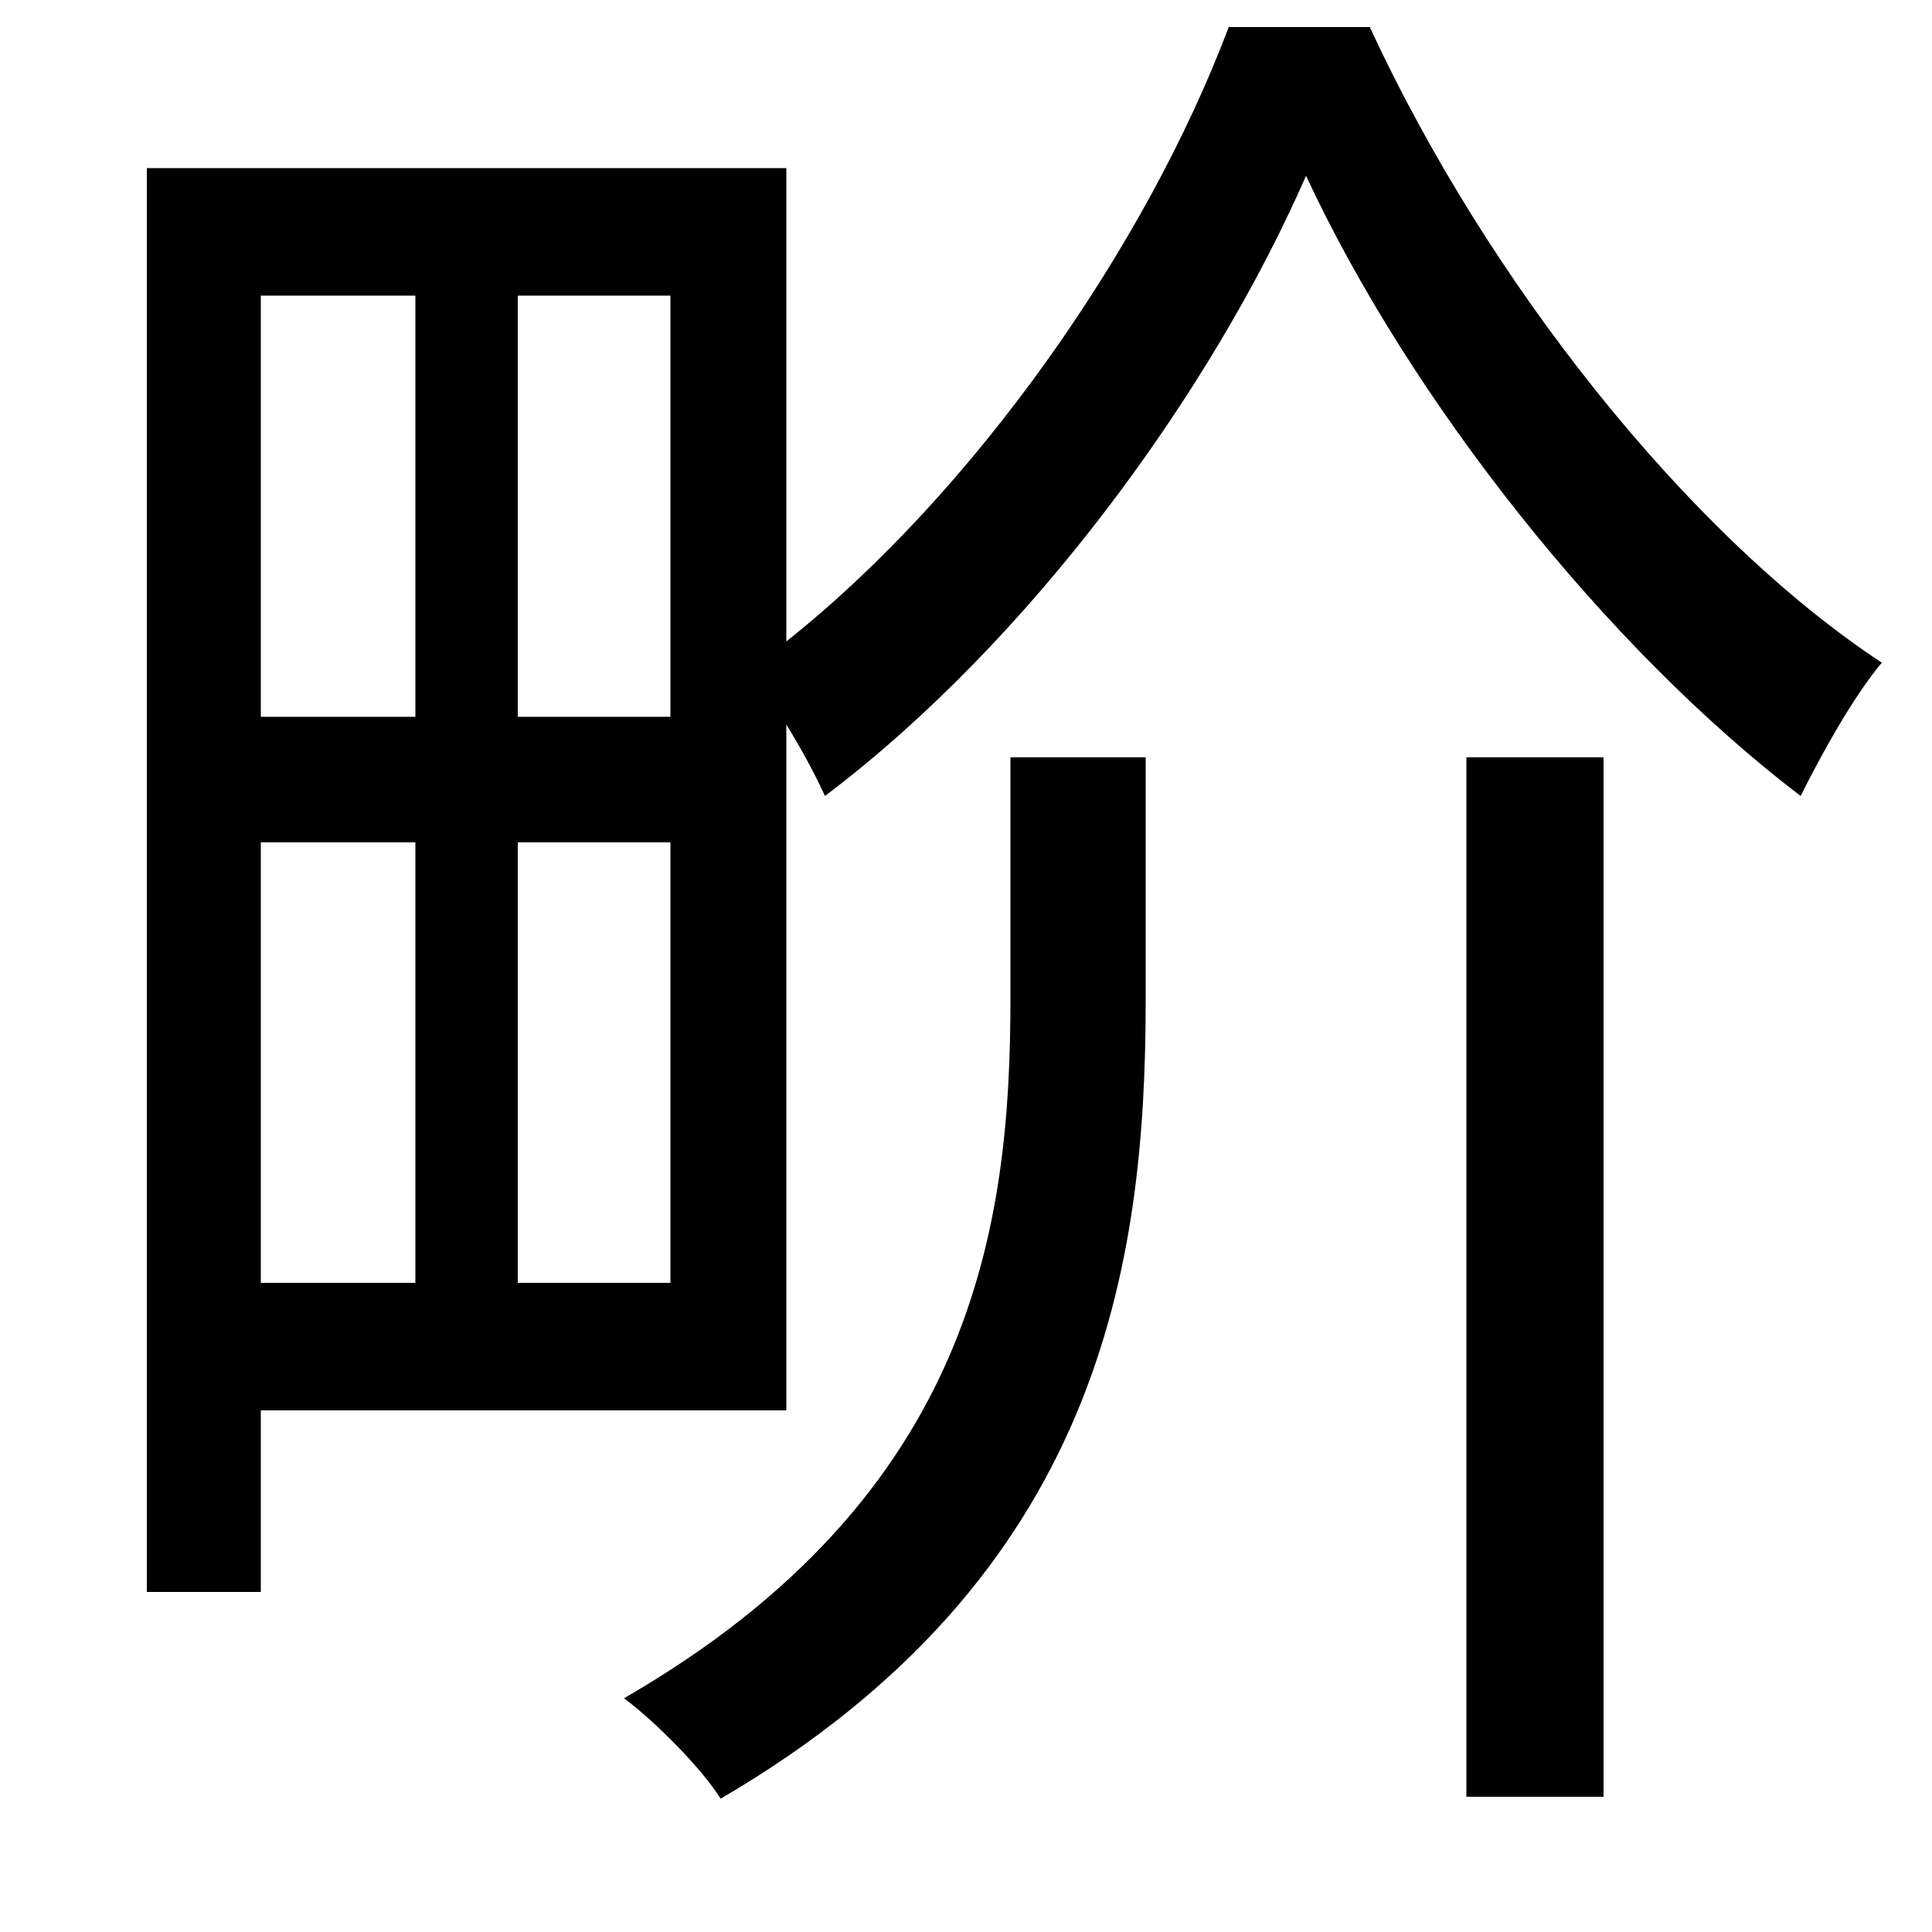 <svg xmlns="http://www.w3.org/2000/svg"
    viewBox="0 0 1000 1000">
  <!--
© 2014-2021 Adobe (http://www.adobe.com/).
Noto is a trademark of Google Inc.
This Font Software is licensed under the SIL Open Font License, Version 1.1. This Font Software is distributed on an "AS IS" BASIS, WITHOUT WARRANTIES OR CONDITIONS OF ANY KIND, either express or implied. See the SIL Open Font License for the specific language, permissions and limitations governing your use of this Font Software.
http://scripts.sil.org/OFL
  -->
<path d="M759 392L759 930 830 930 830 392ZM523 392L523 517C523 633 505 774 323 879 339 891 363 915 373 931 570 816 593 654 593 518L593 392ZM76 87L76 824 135 824 135 730 407 730 407 375C415 388 422 401 427 412 533 332 627 203 676 91 730 207 831 335 932 412 943 390 959 361 974 343 874 277 770 146 709 14L636 14C593 128 504 255 407 332L407 87ZM135 153L215 153 215 371 135 371ZM135 664L135 436 215 436 215 664ZM347 436L347 664 268 664 268 436ZM347 371L268 371 268 153 347 153Z"/>
</svg>